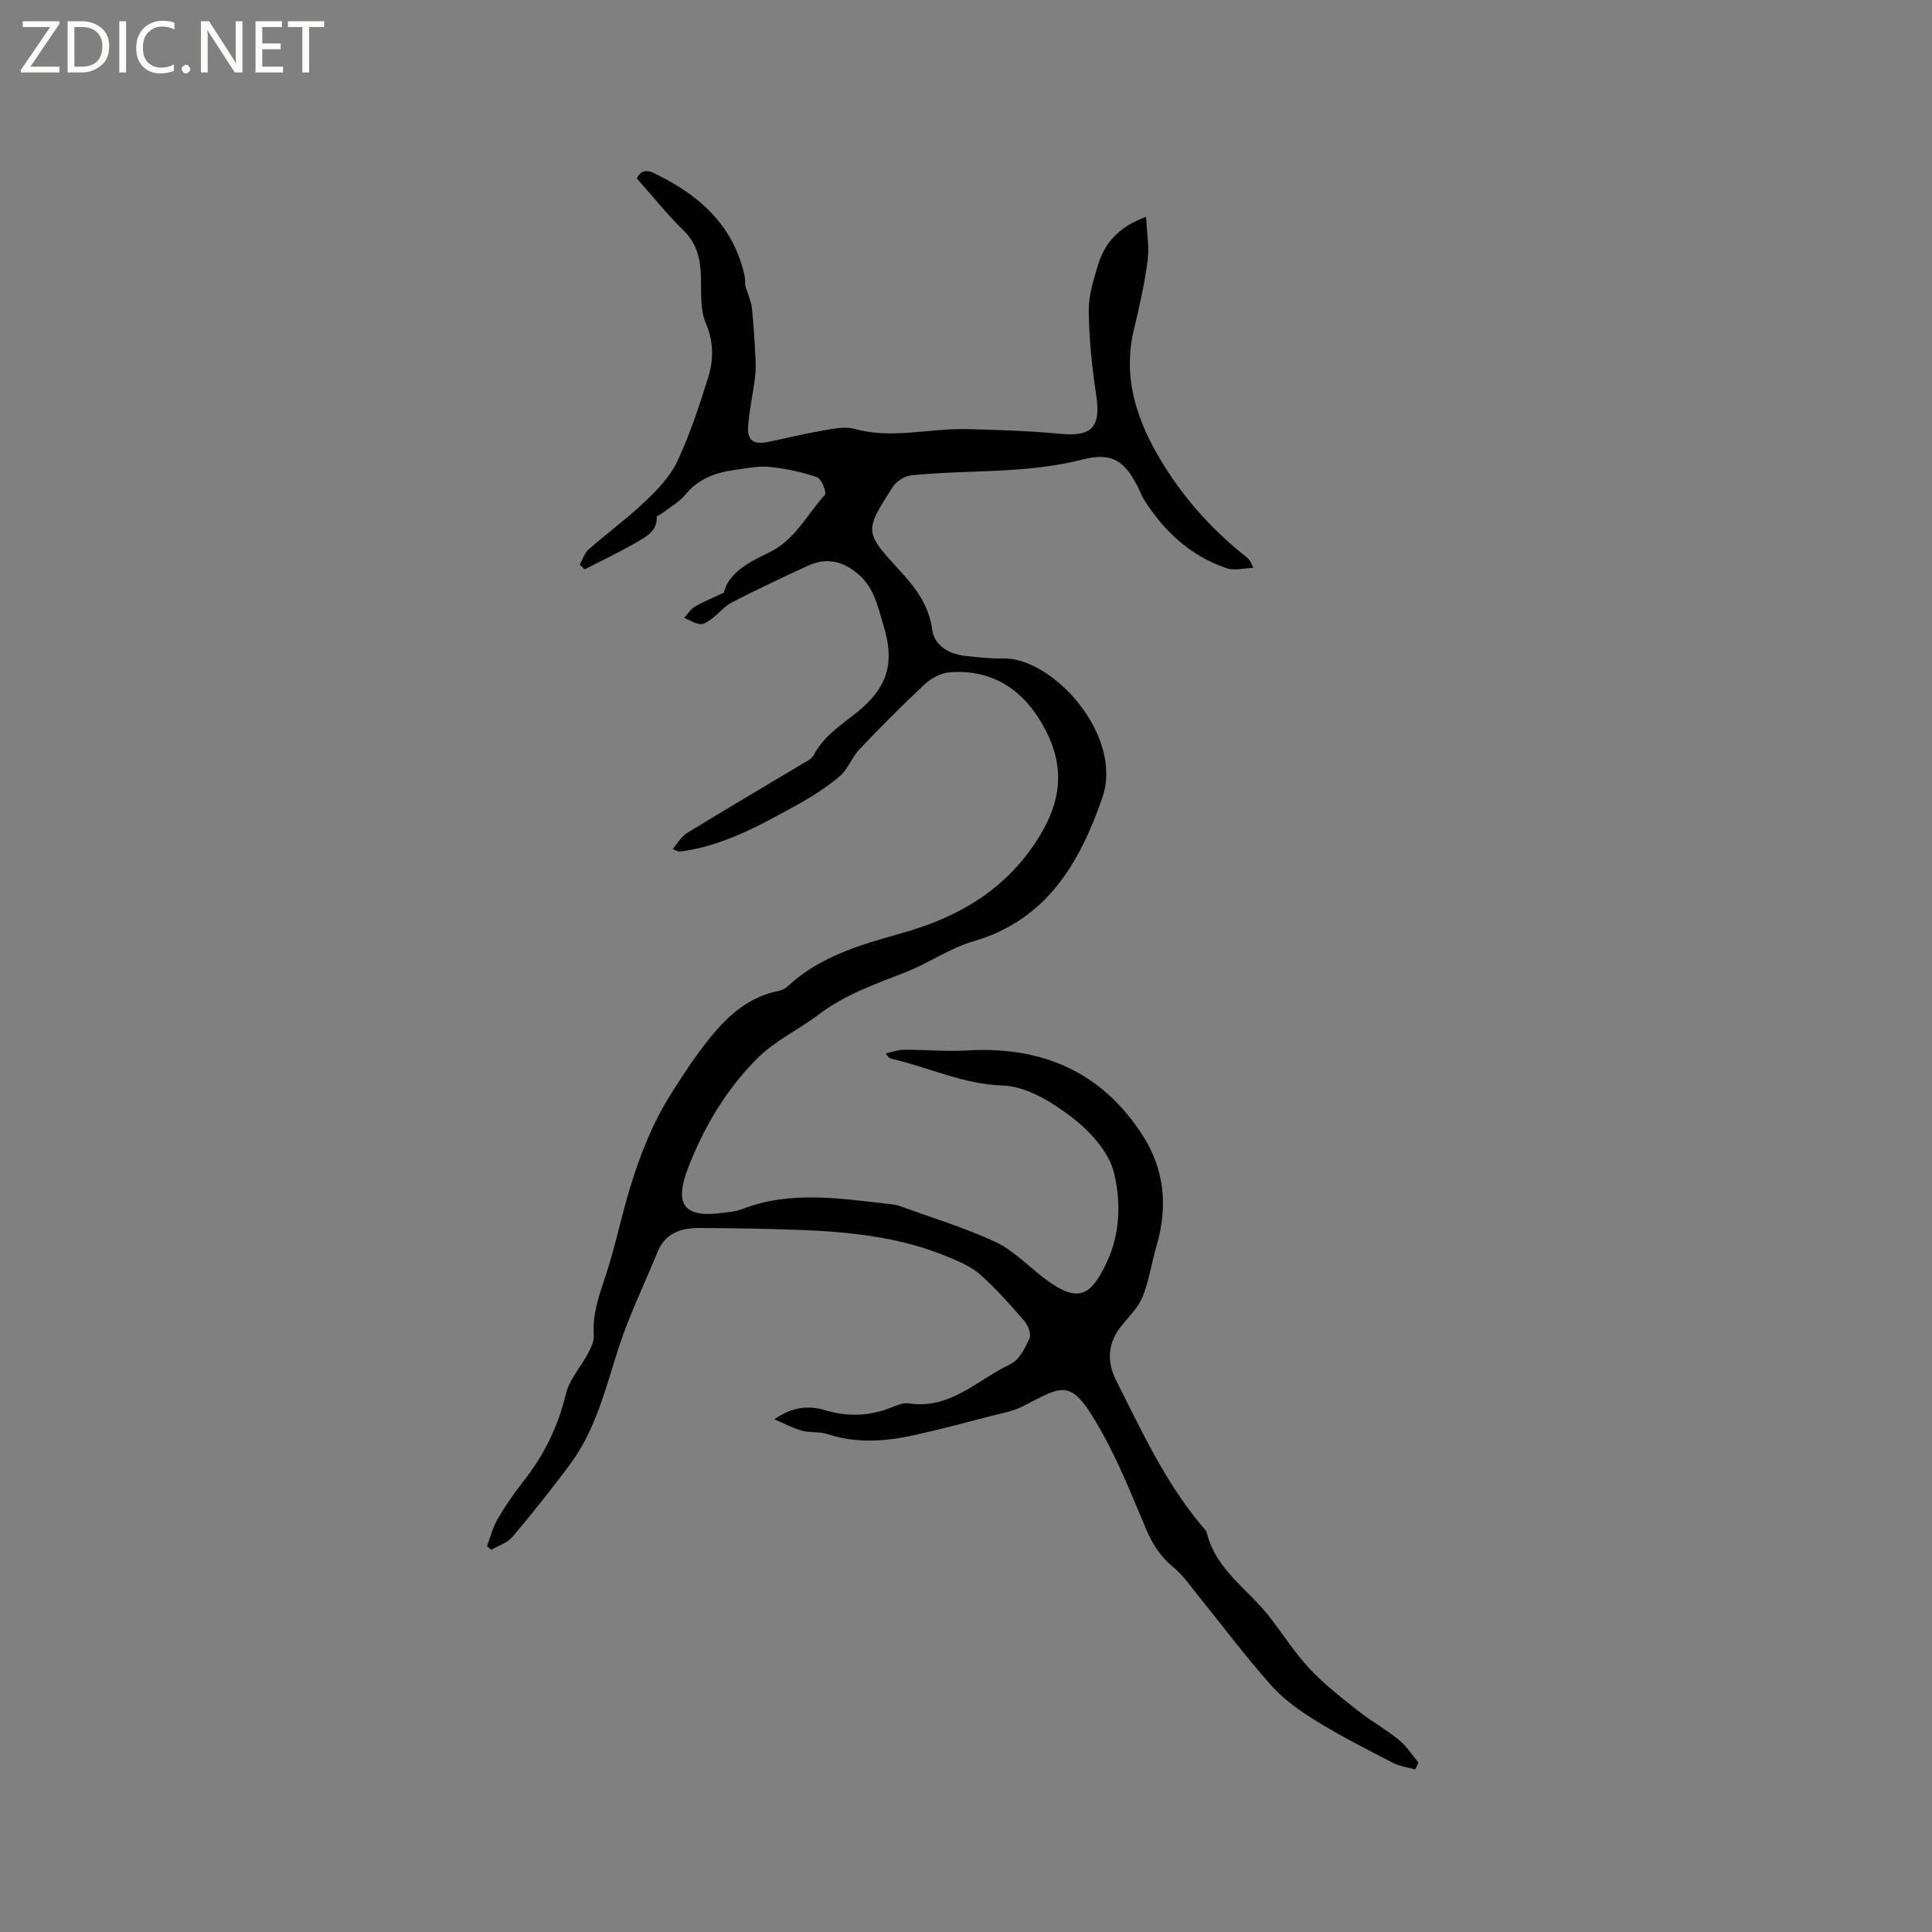 <svg enable-background="new 0 0 400 400" viewBox="0 0 400 400" xmlns="http://www.w3.org/2000/svg"><rect x="0" y="0" width="400" height="400" fill="#808080" stroke="none"/><g fill="#fcfbfa"><path d="m12.4 4.8-6.1 9h6v1.2h-8v-.5l6.1-8.9h-5.7v-1.2h7.6v.4z"/><path d="m14 15v-10.6h3c1.6 0 2.9.5 4 1.4s1.6 2.2 1.6 3.8-.5 3-1.6 3.9-2.4 1.5-4 1.5zm1.4-9.4v8.2h1.6c1.3 0 2.4-.4 3.1-1.1s1.1-1.8 1.1-3.1-.4-2.3-1.2-3-1.8-1-3.1-1z"/><path d="m26.1 4.4v10.6h-1.4v-10.6z"/><path d="m36.1 14.6c-.8.4-1.8.6-2.9.6-1.5 0-2.7-.5-3.6-1.4s-1.4-2.2-1.4-3.8c0-1.7.5-3.1 1.5-4.1s2.3-1.6 3.9-1.6c1 0 1.8.1 2.5.4v1.4c-.8-.4-1.6-.6-2.5-.6-1.2 0-2.1.4-2.9 1.2s-1.1 1.8-1.1 3.2c0 1.3.3 2.3 1 3s1.6 1.1 2.7 1.1c1 0 2-.2 2.7-.7v1.3z"/><path d="m37.6 14.3c0-.2.1-.5.3-.6s.4-.3.6-.3c.3 0 .5.1.6.3s.3.4.3.6-.1.4-.3.6-.4.3-.6.3c-.3 0-.5-.1-.6-.3s-.3-.4-.3-.6z"/><path d="m50.2 15h-1.6l-5.3-8.2c-.2-.2-.3-.5-.4-.7 0 .2.1.7.1 1.5v7.4h-1.4v-10.6h1.7l5.2 8.1c.2.4.4.6.4.7 0-.3-.1-.8-.1-1.5v-7.3h1.4z"/><path d="m58.6 15h-5.7v-10.6h5.5v1.2h-4.1v3.4h3.8v1.2h-3.8v3.6h4.3z"/><path d="m67.1 5.6h-3.1v9.4h-1.4v-9.4h-3v-1.2h7.5z"/></g><path d="m292.98 366.35c-1.53-.44-3.17-.65-4.56-1.36-5.26-2.72-10.56-5.4-15.6-8.49-3.39-2.08-6.82-4.43-9.45-7.36-5.35-5.97-10.16-12.43-15.21-18.66-1.65-2.03-3.15-4.29-5.14-5.92-2.65-2.16-4.34-4.72-5.66-7.82-2.94-6.91-5.7-13.96-9.38-20.48-6.25-11.09-7.5-9.57-16.24-5.09-2.01 1.03-4.35 1.42-6.57 2-5.19 1.35-10.37 2.74-15.6 3.9-6.05 1.34-12.12 1.87-18.21-.15-1.67-.55-3.61-.25-5.32-.71-1.78-.48-3.45-1.4-5.73-2.36 3.85-2.66 7.19-2.88 10.54-1.88 4.44 1.33 8.73 1.26 13.07-.33 1.38-.51 2.93-1.3 4.27-1.09 8.59 1.32 14.23-4.93 21.02-8.12 1.78-.84 3.01-3.31 3.93-5.3.41-.88-.26-2.71-1.03-3.6-2.91-3.36-5.89-6.72-9.2-9.67-1.83-1.63-4.28-2.66-6.6-3.62-9.94-4.16-20.47-5.22-31.09-5.61-6.78-.25-13.56-.35-20.34-.39-3.78-.02-7.11.97-8.73 4.94-2.71 6.64-5.88 13.13-8.09 19.93-2.68 8.27-4.67 16.78-9.93 23.91-3.83 5.2-7.88 10.24-12.04 15.18-1.04 1.24-2.89 1.79-4.36 2.66-.3-.24-.61-.48-.91-.73.72-1.89 1.2-3.91 2.21-5.63 1.6-2.74 3.42-5.37 5.38-7.87 4.25-5.41 7.16-11.34 8.77-18.09.7-2.95 3.06-5.48 4.53-8.28.62-1.17 1.32-2.55 1.23-3.79-.32-4.37 1.09-8.27 2.44-12.31 1.98-5.96 3.21-12.17 5.05-18.19 2.1-6.87 4.66-13.45 8.6-19.66 2.48-3.92 4.97-7.71 7.88-11.33 3.82-4.75 8.1-8.57 14.27-9.82.7-.14 1.44-.52 1.96-1 6.78-6.31 15.42-8.65 23.97-11.08 11.27-3.21 20.78-8.73 27.38-18.8 4.83-7.38 6.36-14.53 2.08-22.92-4.17-8.19-10.76-12.91-20.01-12.16-1.78.14-3.78 1.24-5.13 2.49-4.63 4.31-9.08 8.8-13.44 13.39-1.61 1.7-2.44 4.2-4.19 5.68-2.73 2.31-5.82 4.26-8.96 5.99-7.51 4.13-15.03 8.32-23.74 9.52-.41.06-.82.06-1.83-.52.99-1.12 1.79-2.56 3.01-3.31 7.86-4.82 15.81-9.48 23.71-14.22.9-.54 2.06-1.05 2.49-1.88 2.04-3.95 5.65-6.21 8.94-8.86 6.33-5.09 7.88-10.17 5.53-17.88-1.22-4.01-1.95-8.13-5.65-11.06-3.26-2.58-6.47-3.03-10.03-1.4-5.3 2.41-10.56 4.92-15.74 7.58-1.55.8-2.73 2.31-4.16 3.39-.71.53-1.65 1.19-2.41 1.11-1.13-.12-2.2-.84-3.29-1.3.71-.78 1.28-1.78 2.15-2.3 1.67-.99 3.5-1.71 6.05-2.92.94-4.06 5.14-6.3 9.35-8.31 5.38-2.57 7.86-7.87 11.59-11.96.38-.42-.73-3.3-1.64-3.62-3.15-1.09-6.49-1.81-9.82-2.14-2.38-.24-4.85.31-7.27.63-3.96.54-7.49 1.83-10.18 5.1-1.3 1.58-3.24 2.65-4.9 3.93-.33.26-1.03.46-1.02.67.12 2.9-2.12 4.07-4.06 5.2-3.53 2.06-7.23 3.81-10.87 5.68-.34-.33-.68-.65-1.02-.98.61-1.07.99-2.41 1.86-3.17 3.82-3.36 7.96-6.37 11.64-9.88 2.57-2.44 5.22-5.18 6.69-8.31 2.6-5.52 4.51-11.39 6.35-17.23 1.18-3.74 1.25-7.47-.45-11.43-1.19-2.76-.91-6.23-.99-9.39-.1-3.7-.73-6.96-3.59-9.75-3.4-3.32-6.37-7.06-9.7-10.81.74-1.37 1.65-2 3.59-1.07 9.2 4.42 16.31 10.62 18.69 21.05.22.95.15 1.96.16 2.18.61 1.98 1.25 3.3 1.39 4.67.38 3.64.59 7.3.77 10.96.07 1.35-.02 2.72-.2 4.06-.42 3.14-1.1 6.25-1.35 9.4-.24 2.96 1.12 3.94 4.06 3.33 3.94-.81 7.86-1.77 11.82-2.45 2.04-.35 4.31-.78 6.23-.25 7.72 2.14 15.36-.15 23.02.03 6.54.15 13.09.37 19.6.98 6.49.61 8.35-1.46 7.33-8.1-.88-5.72-1.46-11.53-1.54-17.31-.04-3.2.99-6.48 1.94-9.6 1.4-4.59 4.39-7.91 9.94-9.92.14 3.24.69 6.23.31 9.1-.63 4.82-1.73 9.58-2.86 14.32-2.2 9.26.26 17.65 4.77 25.58 4.71 8.28 10.89 15.37 18.37 21.3.57.45 1.09.96 1.59 2.38-1.83.06-3.84.63-5.47.08-7.51-2.52-13-7.65-17.18-14.26-.39-.62-.63-1.34-.96-2.01-2.87-5.92-5.49-7.85-11.84-6.22-11.67 2.99-23.58 2.05-35.34 3.25-1.39.14-3.13 1.27-3.89 2.46-5.85 9.17-5.85 9.27 1.51 17.27 3.29 3.57 6.05 7.23 6.71 12.28.41 3.1 3.27 5.02 7.02 5.4 2.53.26 5.08.58 7.61.51 10.29-.29 25.06 15.93 20.58 28.85-4.63 13.35-11.46 25.29-26.65 29.69-4.89 1.42-9.27 4.53-14.06 6.41-6.28 2.47-12.51 4.58-18.1 8.84-4.05 3.08-8.84 5.25-12.57 8.96-6.52 6.48-11.12 14.33-14.36 22.68-3.02 7.77-.74 10.4 7.05 9.36 1.36-.18 2.79-.27 4.05-.76 10.26-4.01 20.69-2.15 31.1-1.02.52.06 1.06.16 1.55.34 6.62 2.41 13.41 4.46 19.78 7.41 3.65 1.68 6.63 4.8 9.88 7.32 7.39 5.73 9.99 3.89 13.29-3.14 2.76-5.89 2.9-12.54 1.48-18.4-1.04-4.31-4.9-8.59-8.61-11.45-4.15-3.2-9.5-6.51-14.42-6.67-8.25-.26-15.3-3.78-22.94-5.51-.4-.09-.77-.29-1.31-1.15 1.27-.26 2.55-.75 3.82-.75 4.32-.02 8.66.41 12.96.15 15.56-.94 28.04 4.41 36.52 17.75 4.43 6.97 5.12 14.63 2.8 22.57-1.02 3.51-1.55 7.2-2.88 10.58-.86 2.18-2.69 4.02-4.24 5.89-2.99 3.6-3.32 7.47-1.27 11.54 5.25 10.39 10.12 21.01 17.69 30.04.41.49.95.98 1.09 1.55 1.89 7.59 8.5 11.63 12.94 17.3 2.79 3.57 5.22 7.46 8.3 10.75 3 3.21 6.53 5.95 9.99 8.69 2.73 2.17 5.83 3.88 8.53 6.07 1.58 1.28 2.72 3.12 4.06 4.71-.23.5-.47.96-.71 1.42z" fill="#010102"/></svg>